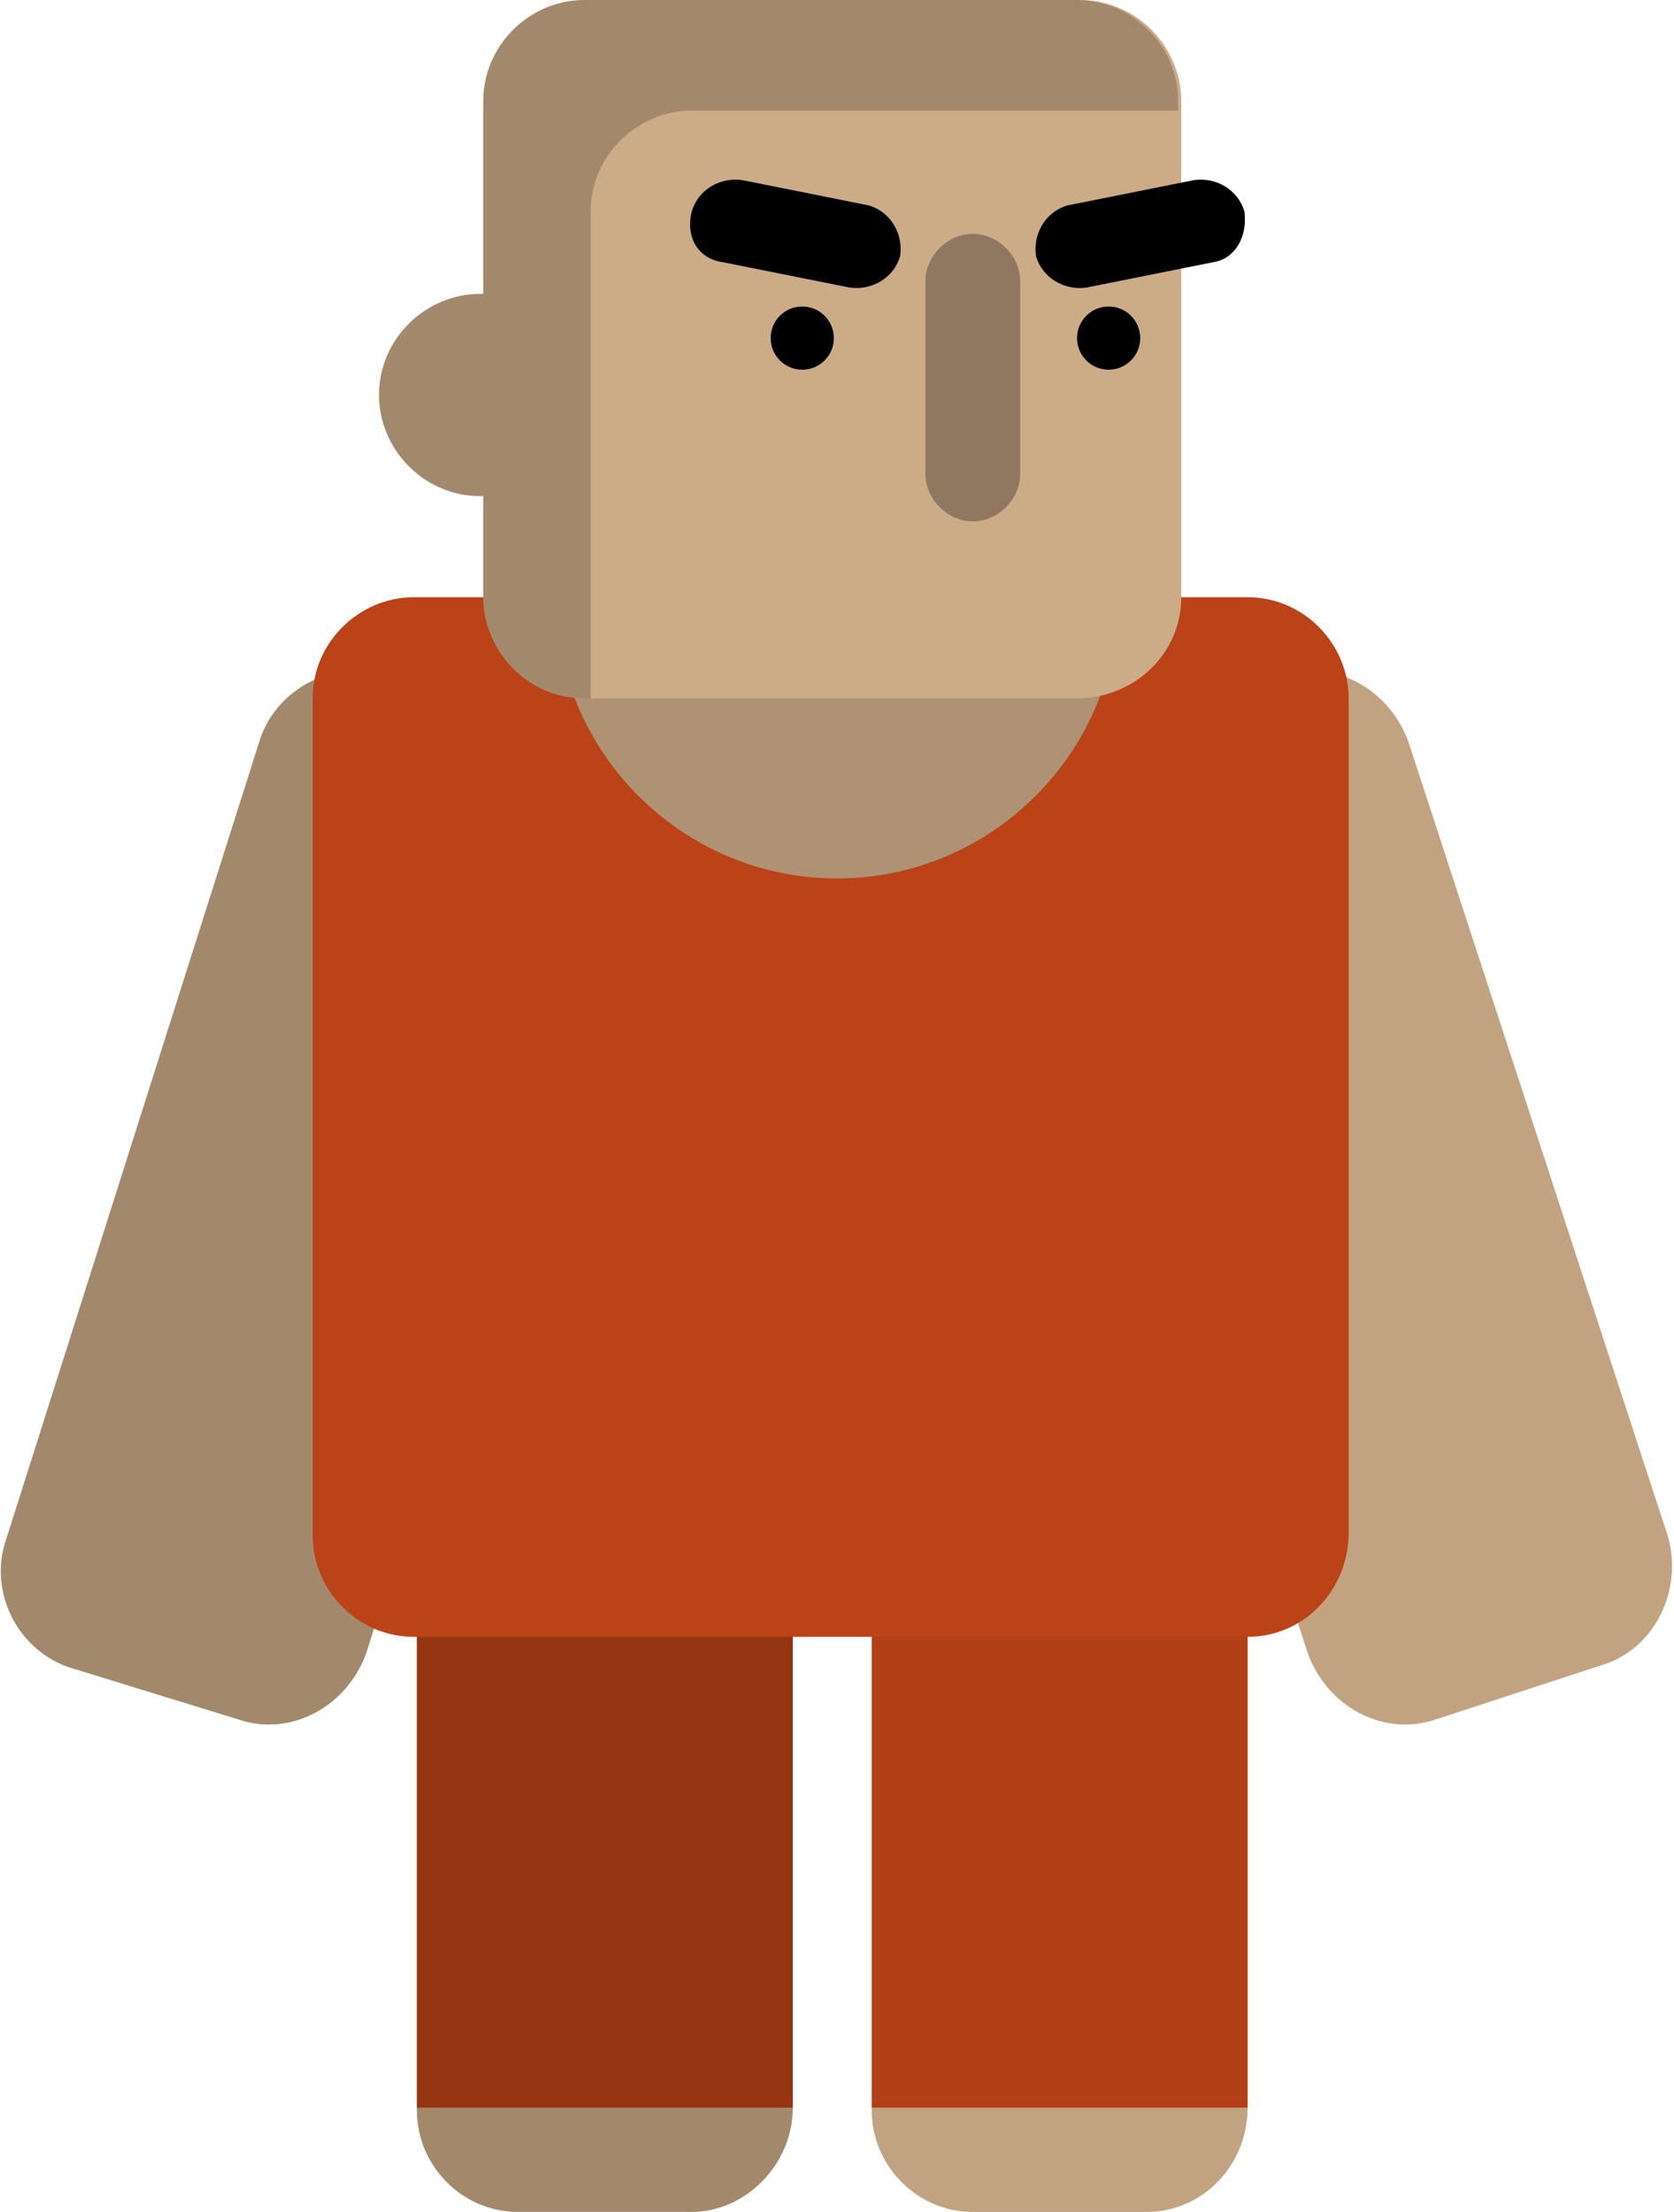 <?xml version="1.0" encoding="utf-8"?>
<!-- Generator: Adobe Illustrator 21.1.0, SVG Export Plug-In . SVG Version: 6.00 Build 0)  -->
<svg version="1.1" id="perso" xmlns="http://www.w3.org/2000/svg" xmlns:xlink="http://www.w3.org/1999/xlink" x="0px" y="0px"
	 viewBox="0 0 53 70" style="enable-background:new 0 0 53 70;" xml:space="preserve">
<style type="text/css">
	.st0{fill:#CCAB87;}
	.st1{fill:#BC4217;}
	.st2{opacity:5.000000e-02;enable-background:new    ;}
	.st3{opacity:0.2;enable-background:new    ;}
	.st4{opacity:5.000000e-02;}
	.st5{opacity:0.15;enable-background:new    ;}
	.st6{opacity:0.3;enable-background:new    ;}
</style>
<g id="prisonnier_1_">
	<g id="jambe2">
		<path id="peau_5_" class="st0" d="M36.3,70h-5.5c-1.8,0-3.2-1.5-3.2-3.2V40.3c0-1.8,1.5-3.2,3.2-3.2h5.5c1.8,0,3.2,1.5,3.2,3.2
			v26.4C39.5,68.5,38.1,70,36.3,70z"/>
		<path id="vetement_2_" class="st1" d="M27.6,66.7V40.3c0-1.8,1.5-3.2,3.2-3.2h5.5c1.8,0,3.2,1.5,3.2,3.2v26.4H27.6z"/>
		<path id="ombre" class="st2" d="M36.3,70h-5.5c-1.8,0-3.2-1.5-3.2-3.2V40.3c0-1.8,1.5-3.2,3.2-3.2h5.5c1.8,0,3.2,1.5,3.2,3.2v26.4
			C39.5,68.5,38.1,70,36.3,70z"/>
	</g>
	<g id="jambe1">
		<path id="peau_6_" class="st0" d="M21.9,70h-5.5c-1.8,0-3.2-1.5-3.2-3.2V40.3c0-1.8,1.5-3.2,3.2-3.2h5.5c1.8,0,3.2,1.5,3.2,3.2
			v26.4C25.1,68.5,23.6,70,21.9,70z"/>
		<path id="vetement_1_" class="st1" d="M13.2,66.7V40.3c0-1.8,1.5-3.2,3.2-3.2h5.5c1.8,0,3.2,1.5,3.2,3.2v26.4H13.2z"/>
		<path id="ombre_1_" class="st3" d="M21.9,70h-5.5c-1.8,0-3.2-1.5-3.2-3.2V40.3c0-1.8,1.5-3.2,3.2-3.2h5.5c1.8,0,3.2,1.5,3.2,3.2
			v26.4C25.1,68.5,23.6,70,21.9,70z"/>
	</g>
	<g id="bras2">
		<g id="peau_4_">
			<path class="st0" d="M50.7,52.7l-5.2,1.7C43.8,55,42,54,41.4,52.3l-8.2-25.1c-0.6-1.7,0.4-3.5,2.1-4.1l5.2-1.7
				c1.7-0.6,3.5,0.4,4.1,2.1l8.2,25.1C53.3,50.3,52.4,52.2,50.7,52.7z"/>
		</g>
		<g id="ombre_2_" class="st4">
			<path d="M50.7,52.7l-5.2,1.7C43.8,55,42,54,41.4,52.3l-8.2-25.1c-0.6-1.7,0.4-3.5,2.1-4.1l5.2-1.7c1.7-0.6,3.5,0.4,4.1,2.1
				l8.2,25.1C53.3,50.3,52.4,52.2,50.7,52.7z"/>
		</g>
	</g>
	<g id="bras1">
		<path id="peau_3_" class="st0" d="M7.5,54.4l-5.2-1.6c-1.7-0.5-2.7-2.4-2.1-4.1l8-25.2c0.5-1.7,2.4-2.7,4.1-2.1l5.2,1.6
			c1.7,0.5,2.7,2.4,2.1,4.1l-8,25.2C11,54,9.2,55,7.5,54.4z"/>
		<path id="ombre_3_" class="st3" d="M7.5,54.4l-5.2-1.6c-1.7-0.5-2.7-2.4-2.1-4.1l8-25.2c0.5-1.7,2.4-2.7,4.1-2.1l5.2,1.6
			c1.7,0.5,2.7,2.4,2.1,4.1l-8,25.2C11,54,9.2,55,7.5,54.4z"/>
	</g>
	<g id="corps">
		<path id="vetement" class="st1" d="M39.5,51.8H13.1c-1.8,0-3.2-1.5-3.2-3.2V22.1c0-1.8,1.5-3.2,3.2-3.2h26.4
			c1.8,0,3.2,1.5,3.2,3.2v26.4C42.7,50.3,41.3,51.8,39.5,51.8z"/>
		<path id="peau_2_" class="st0" d="M26.5,27.8c4.9,0,8.9-4,8.9-8.9H17.6C17.6,23.8,21.6,27.8,26.5,27.8z"/>
		<path id="ombre_4_" class="st5" d="M26.5,27.8c4.9,0,8.9-4,8.9-8.9H17.6C17.6,23.8,21.6,27.8,26.5,27.8z"/>
	</g>
	<g id="tete">
		<path id="peau" class="st0" d="M34.1,22.1H18.5c-1.8,0-3.2-1.5-3.2-3.2V3.2c0-1.8,1.5-3.2,3.2-3.2h15.7c1.8,0,3.2,1.5,3.2,3.2
			v15.7C37.4,20.7,35.9,22.1,34.1,22.1z"/>
		<path id="ombre_5_" class="st3" d="M18.7,6.7c0-1.8,1.5-3.2,3.2-3.2h15.4V3.2c0-1.8-1.5-3.2-3.2-3.2H18.5c-1.8,0-3.2,1.5-3.2,3.2
			v15.7c0,1.8,1.5,3.2,3.2,3.2h0.2V6.7z"/>
		<path id="sourcil" d="M38.4,8.3l-4,0.8c-0.7,0.1-1.4-0.3-1.6-1l0,0c-0.1-0.7,0.3-1.4,1-1.6l4-0.8c0.7-0.1,1.4,0.3,1.6,1l0,0
			C39.5,7.5,39.1,8.2,38.4,8.3z"/>
		<circle id="oeil_1_" cx="35.1" cy="10.7" r="1"/>
		<circle id="oeil" cx="25.4" cy="10.7" r="1"/>
		<path id="sourcil_1_" d="M22.9,8.3l4,0.8c0.7,0.1,1.4-0.3,1.6-1l0,0c0.1-0.7-0.3-1.4-1-1.6l-4-0.8c-0.7-0.1-1.4,0.3-1.6,1l0,0
			C21.7,7.5,22.1,8.2,22.9,8.3z"/>
		<path id="nez" class="st6" d="M30.8,16.5L30.8,16.5c-0.8,0-1.5-0.7-1.5-1.5V8.9c0-0.8,0.7-1.5,1.5-1.5l0,0c0.8,0,1.5,0.7,1.5,1.5
			V15C32.3,15.8,31.6,16.5,30.8,16.5z"/>
		<path id="peau_1_" class="st0" d="M15.2,15.7L15.2,15.7c-1.8,0-3.2-1.5-3.2-3.2l0,0c0-1.8,1.5-3.2,3.2-3.2l0,0
			c1.8,0,3.2,1.5,3.2,3.2l0,0C18.5,14.2,17,15.7,15.2,15.7z"/>
		<path id="ombre_6_" class="st3" d="M15.2,15.7L15.2,15.7c-1.8,0-3.2-1.5-3.2-3.2l0,0c0-1.8,1.5-3.2,3.2-3.2l0,0
			c1.8,0,3.2,1.5,3.2,3.2l0,0C18.5,14.2,17,15.7,15.2,15.7z"/>
	</g>
</g>
</svg>
